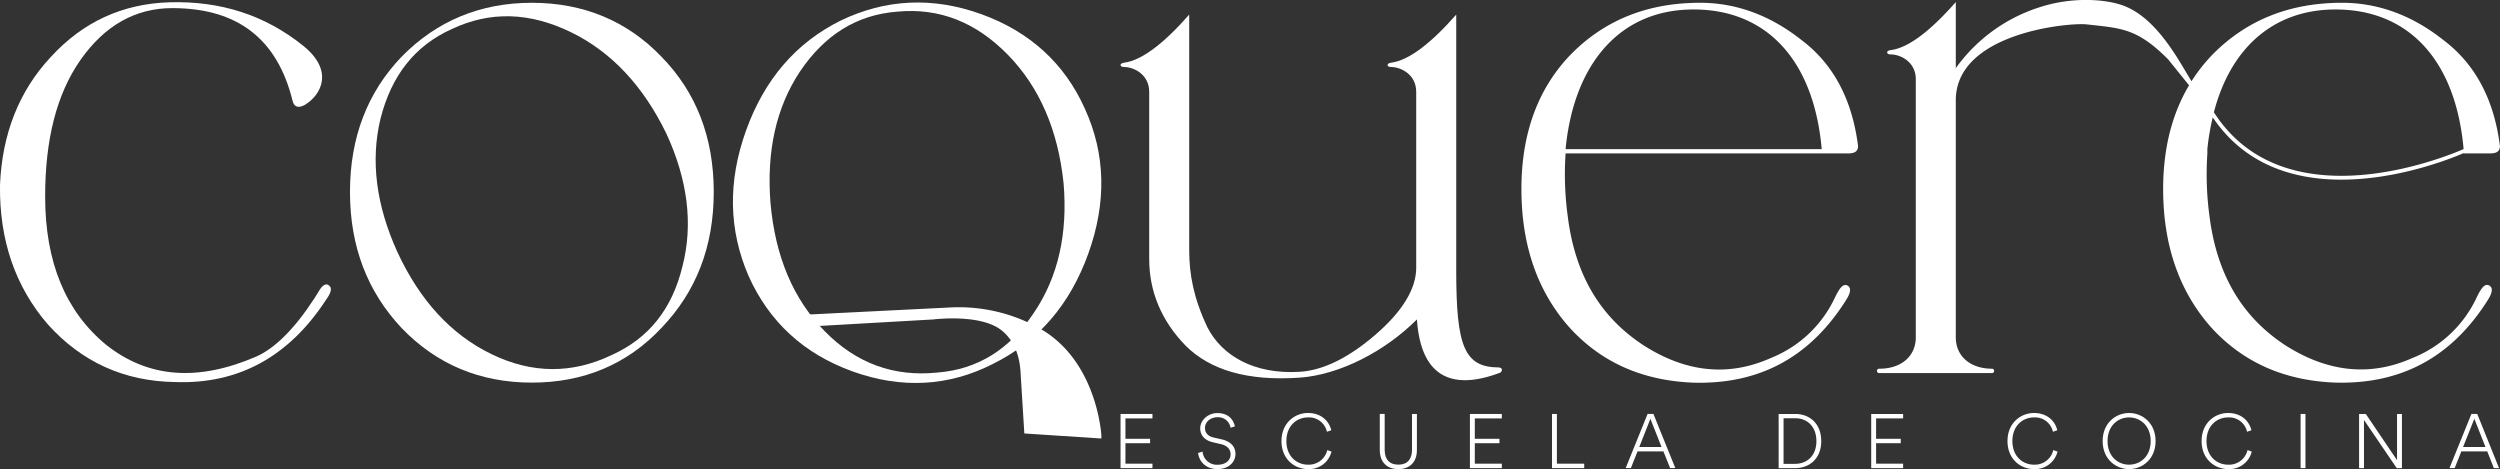 <svg xmlns="http://www.w3.org/2000/svg" viewBox="0 0 899.34 168.75"><rect x="0" y="0" width="899.34" height="168.75" fill="#333333" stroke="none"/><defs><style>.cls-1{fill:#fff;}</style></defs><g id="Capa_2" data-name="Capa 2"><g id="Capa_1-2" data-name="Capa 1"><path class="cls-1" d="M17.28,116.77Q-.39,96.35,0,66.52c.78-18.33,6.8-33.77,18.32-46.07C29.85,7.89,44,1.35,61,.82,79.57.3,95.54,5.53,109.15,16.53c11,8.89,6.54,17.53.52,21.2-2.35,1.3-3.92.78-4.45-1.57C99.73,13.91,85.33,2.92,62,2.92c-13.35,0-24.34,6.28-33,18.58S16.24,50.29,16.24,70.7q0,35.34,22,53.39c14.92,11.78,32.72,13.35,53.92,4.19,6.54-2.88,13.61-9.68,20.93-20.94l1.31-2.09c1.31-2.36,2.36-3.14,3.4-2.88,1.84.79,1.58,2.62-.52,5.5-13.35,20.41-31.41,30.36-54.18,29.57C44.5,137.18,29.32,130.11,17.28,116.77Z"/><path class="cls-1" d="M191.33,137.64c-18.58,0-34.28-6.54-46.85-19.63-12.3-13.08-18.58-29.31-18.58-48.94s6.28-35.85,18.58-48.68C157.05,7.57,172.75,1,191.33,1s34.29,6.55,46.59,19.37q18.84,19.24,18.84,48.68c0,19.63-6.28,35.86-18.84,48.94C225.62,131.1,209.91,137.64,191.33,137.64Zm54.18-41.87c3.93-15.18,1.83-31.15-5.76-47.64-8.37-17.27-19.89-29.57-34.55-36.64s-28.79-7.59-42.66-1.05c-13.35,6-21.72,16.76-25.65,32.2-3.66,15.18-1.57,31.14,6,47.89,8.12,17.54,19.37,29.84,34,36.91s29.05,7.06,43.18.26C233.47,121.68,241.85,111,245.51,95.77Z"/><path class="cls-1" d="M540.08,132.44l.26.79-.52.78c-18.58,7.07-28.79.53-30.1-19.1-11.51,11.51-27.74,19.89-42.14,20.94-18.58,1.3-32.19-2.62-41.09-11.52-8.63-8.9-13.08-19.37-13.08-31.15V33c0-6-5.24-8.9-9.16-8.9-1.31,0-1.84-1.31.26-1.57,6-.79,13.87-6.54,23.29-17.28V90c0,8.64,1.57,17.28,6.55,27.75,5.23,10.2,16.75,17,33.23,16,8.38-.52,17.54-5,27.22-13.35s14.66-16.49,14.66-24.08V33c0-6-5.23-8.9-9.16-8.9-1.31,0-1.83-1.31.26-1.57,6-.79,13.87-6.54,23.3-17.28V97.37c0,27.22,2.87,34.81,15.44,34.81Z"/><path class="cls-1" d="M564,78c2.61,20.67,11.51,35.85,27,46.06,15.44,10,30.89,11.52,46.07,4.71a43,43,0,0,0,22.77-21.2c2.09-4.45,3.14-5.23,4.45-5,1.83.78,1.57,2.62-.27,5.5-13.08,20.67-31.4,30.36-55.22,29.57-18.06-.78-33-7.33-44.49-20.15-11.26-12.83-17-29.32-17-49.47s6-36.38,18-48.68C577.6,7,593,1,611.62,1,624.44,1,636.74,5.45,648,14.35c11.52,8.64,18.32,21.46,20.41,38.21,0,2.09-1.57,2.62-3.4,2.62H563.2A111.81,111.81,0,0,0,564,78Zm-.79-24.34h92.13c-2.88-32.46-20.16-50.25-46.07-50.25C582.31,3.36,566.08,23.51,563.2,53.61Z"/><path class="cls-1" d="M787.48,30.69q-9.3,15.63-9.32,37.31c0,20.15,5.76,36.64,17,49.47,11.52,12.82,26.43,19.37,44.49,20.15,23.82.79,42.14-8.9,55.23-29.57,1.83-2.88,2.09-4.72.26-5.5-1.31-.26-2.36.52-4.45,5a42.9,42.9,0,0,1-22.77,21.2c-15.18,6.81-30.62,5.24-46.06-4.71-15.45-10.21-24.34-25.39-27-46.06a111.81,111.81,0,0,1-.79-22.77V53.61A84.9,84.9,0,0,1,796,42.22c11.7,17.34,29.47,22.41,46.23,22.41,20.82,0,40-7.8,44-9.53v.08h9.68c1.84,0,3.41-.53,3.41-2.62-2.1-16.75-8.9-29.57-20.42-38.21C867.67,5.45,855.37,1,842.54,1c-18.58,0-34,6-46.32,18.32a60.47,60.47,0,0,0-7.86,9.91C783.79,21.83,775.76,6,763.2,1.79c-5.93-2-17.75-3.14-30.05,1a59.07,59.07,0,0,0-29.58,21.73V.74C694.15,11.47,686.3,17.23,680.28,18c-2.1.26-1.57,1.57-.26,1.57,3.92,0,9.16,2.88,9.16,8.9v92.91c0,6.55-5,11.26-13.09,11.26a.79.79,0,1,0,0,1.57h40.57a.79.79,0,0,0,0-1.57c-8.12,0-13.09-4.71-13.09-11.26V36.07c0-24.34,40.86-28,47.06-27.3,12.57,1.39,18.15,1.39,29.31,12.56m16.83,19.61-.36-.53c5.86-22.65,21-37,43.78-37,25.9,0,43.17,17.78,46.06,50.22C882.63,55.2,823.15,81,796.77,40.94Z"/><path class="cls-1" d="M403.1,168.4V148.92h11.48v1.6h-9.72v7.33h8.87v1.59h-8.87v7.36h9.72v1.6Z"/><path class="cls-1" d="M442.68,153.89a4.51,4.51,0,0,0-4.75-3.79c-2.33,0-4.45,1.57-4.45,3.85,0,1.76,1.1,3,3.08,3.43l3,.69c3,.71,4.88,2.47,4.88,5.22,0,3-2.52,5.46-6.45,5.46-4.28,0-6.65-2.82-7-5.79l1.62-.52a5.15,5.15,0,0,0,5.36,4.75c3,0,4.72-1.65,4.72-3.76,0-1.82-1.26-3.14-3.48-3.66l-2.94-.68c-2.61-.61-4.51-2.26-4.51-5,0-3,2.91-5.49,6.13-5.49,4,0,5.79,2.3,6.34,4.78Z"/><path class="cls-1" d="M461,158.67c0-6.51,4.75-10.1,9.53-10.1,4.37,0,7.47,2.5,8.38,6.2l-1.57.55a6.58,6.58,0,0,0-6.81-5.16c-4,0-7.77,2.94-7.77,8.51s3.79,8.49,7.77,8.49a6.86,6.86,0,0,0,6.95-5.25l1.51.55a8.33,8.33,0,0,1-8.46,6.29C465.7,168.75,461,165.18,461,158.67Z"/><path class="cls-1" d="M496.36,161.91v-13h1.76v12.91c0,3.44,1.73,5.33,4.92,5.33s4.91-1.89,4.91-5.33V148.92h1.76v13c0,4.43-2.69,6.84-6.67,6.84S496.36,166.36,496.36,161.91Z"/><path class="cls-1" d="M528.78,168.4V148.92h11.48v1.6h-9.72v7.33h8.87v1.59h-8.87v7.36h9.72v1.6Z"/><path class="cls-1" d="M558.31,168.4V148.92h1.76V166.8h9.83v1.6Z"/><path class="cls-1" d="M598.39,162.38h-9.31l-2.39,6h-1.87l7.88-19.48h2.09l7.88,19.48h-1.86Zm-8.68-1.59h8l-4-10.14Z"/><path class="cls-1" d="M639.84,168.4V148.92h6.07c5,0,9.26,3.38,9.26,9.78s-4.37,9.7-9.31,9.7Zm6-1.54c4,0,7.59-2.72,7.59-8.16s-3.49-8.24-7.53-8.24h-4.29v16.4Z"/><path class="cls-1" d="M673.14,168.4V148.92h11.48v1.6H674.9v7.33h8.87v1.59H674.9v7.36h9.72v1.6Z"/><path class="cls-1" d="M722.17,158.67c0-6.51,4.76-10.1,9.54-10.1,4.36,0,7.47,2.5,8.37,6.2l-1.56.55a6.59,6.59,0,0,0-6.81-5.16c-4,0-7.78,2.94-7.78,8.51s3.79,8.49,7.78,8.49a6.86,6.86,0,0,0,6.95-5.25l1.51.55a8.34,8.34,0,0,1-8.46,6.29C726.87,168.75,722.17,165.18,722.17,158.67Z"/><path class="cls-1" d="M765.91,148.57c4.77,0,9.53,3.59,9.53,10.1s-4.76,10.08-9.53,10.08-9.51-3.57-9.51-10.08S761.13,148.57,765.91,148.57Zm0,18.59c4,0,7.77-2.94,7.77-8.49s-3.79-8.51-7.77-8.51-7.75,2.94-7.75,8.51S761.92,167.16,765.91,167.16Z"/><path class="cls-1" d="M792,158.67c0-6.51,4.76-10.1,9.53-10.1,4.37,0,7.47,2.5,8.38,6.2l-1.56.55a6.6,6.6,0,0,0-6.82-5.16c-4,0-7.77,2.94-7.77,8.51s3.79,8.49,7.77,8.49a6.85,6.85,0,0,0,7-5.25l1.51.55a8.33,8.33,0,0,1-8.46,6.29C796.73,168.75,792,165.18,792,158.67Z"/><path class="cls-1" d="M827.61,168.4V148.92h1.75V168.4Z"/><path class="cls-1" d="M862.19,168.4l-11.78-17.31V168.4h-1.76V148.92h2.42l11.23,16.62V148.92h1.76V168.4Z"/><path class="cls-1" d="M894.75,162.38h-9.32l-2.39,6h-1.87l7.89-19.48h2.09L899,168.4h-1.87Zm-8.69-1.59h8.05l-4-10.14Z"/><path class="cls-1" d="M306.7,133.61c-17.48-6.3-30-17.78-37.42-34.35-7.13-16.48-7.54-33.87-.89-52.34s18.07-31.6,34-39.5C318.55-.38,335.54-1.21,353,5.09s30,17.78,37.26,34q11.21,24.49,1.23,52.19c-6.66,18.47-18.07,31.6-34.33,39.65C341.17,139.08,324.18,139.91,306.7,133.61Zm65.17-21c8.84-13,12.28-28.68,10.73-46.77-2-19.09-8.69-34.56-20.08-46.18S338,2.74,322.74,4.19c-14.6,1.14-26.11,8.39-35,21.59-8.6,13-12,28.77-10.58,47.1,1.69,19.25,8.11,34.63,19.5,46.25s24.93,16.5,40.54,14.89C351.76,132.88,363.27,125.63,371.87,112.59Z"/><path class="cls-1" d="M285.9,117.76l49.89-2.85s17.06-2.17,24.61,4c4.24,3.45,6.52,8.79,6.78,15.86l1.31,21.16,27.72,1.82v-1c0-.3-1.53-27.59-23-39.06a59.43,59.43,0,0,0-31.29-7.09l-60.21,3Z"/></g></g></svg>